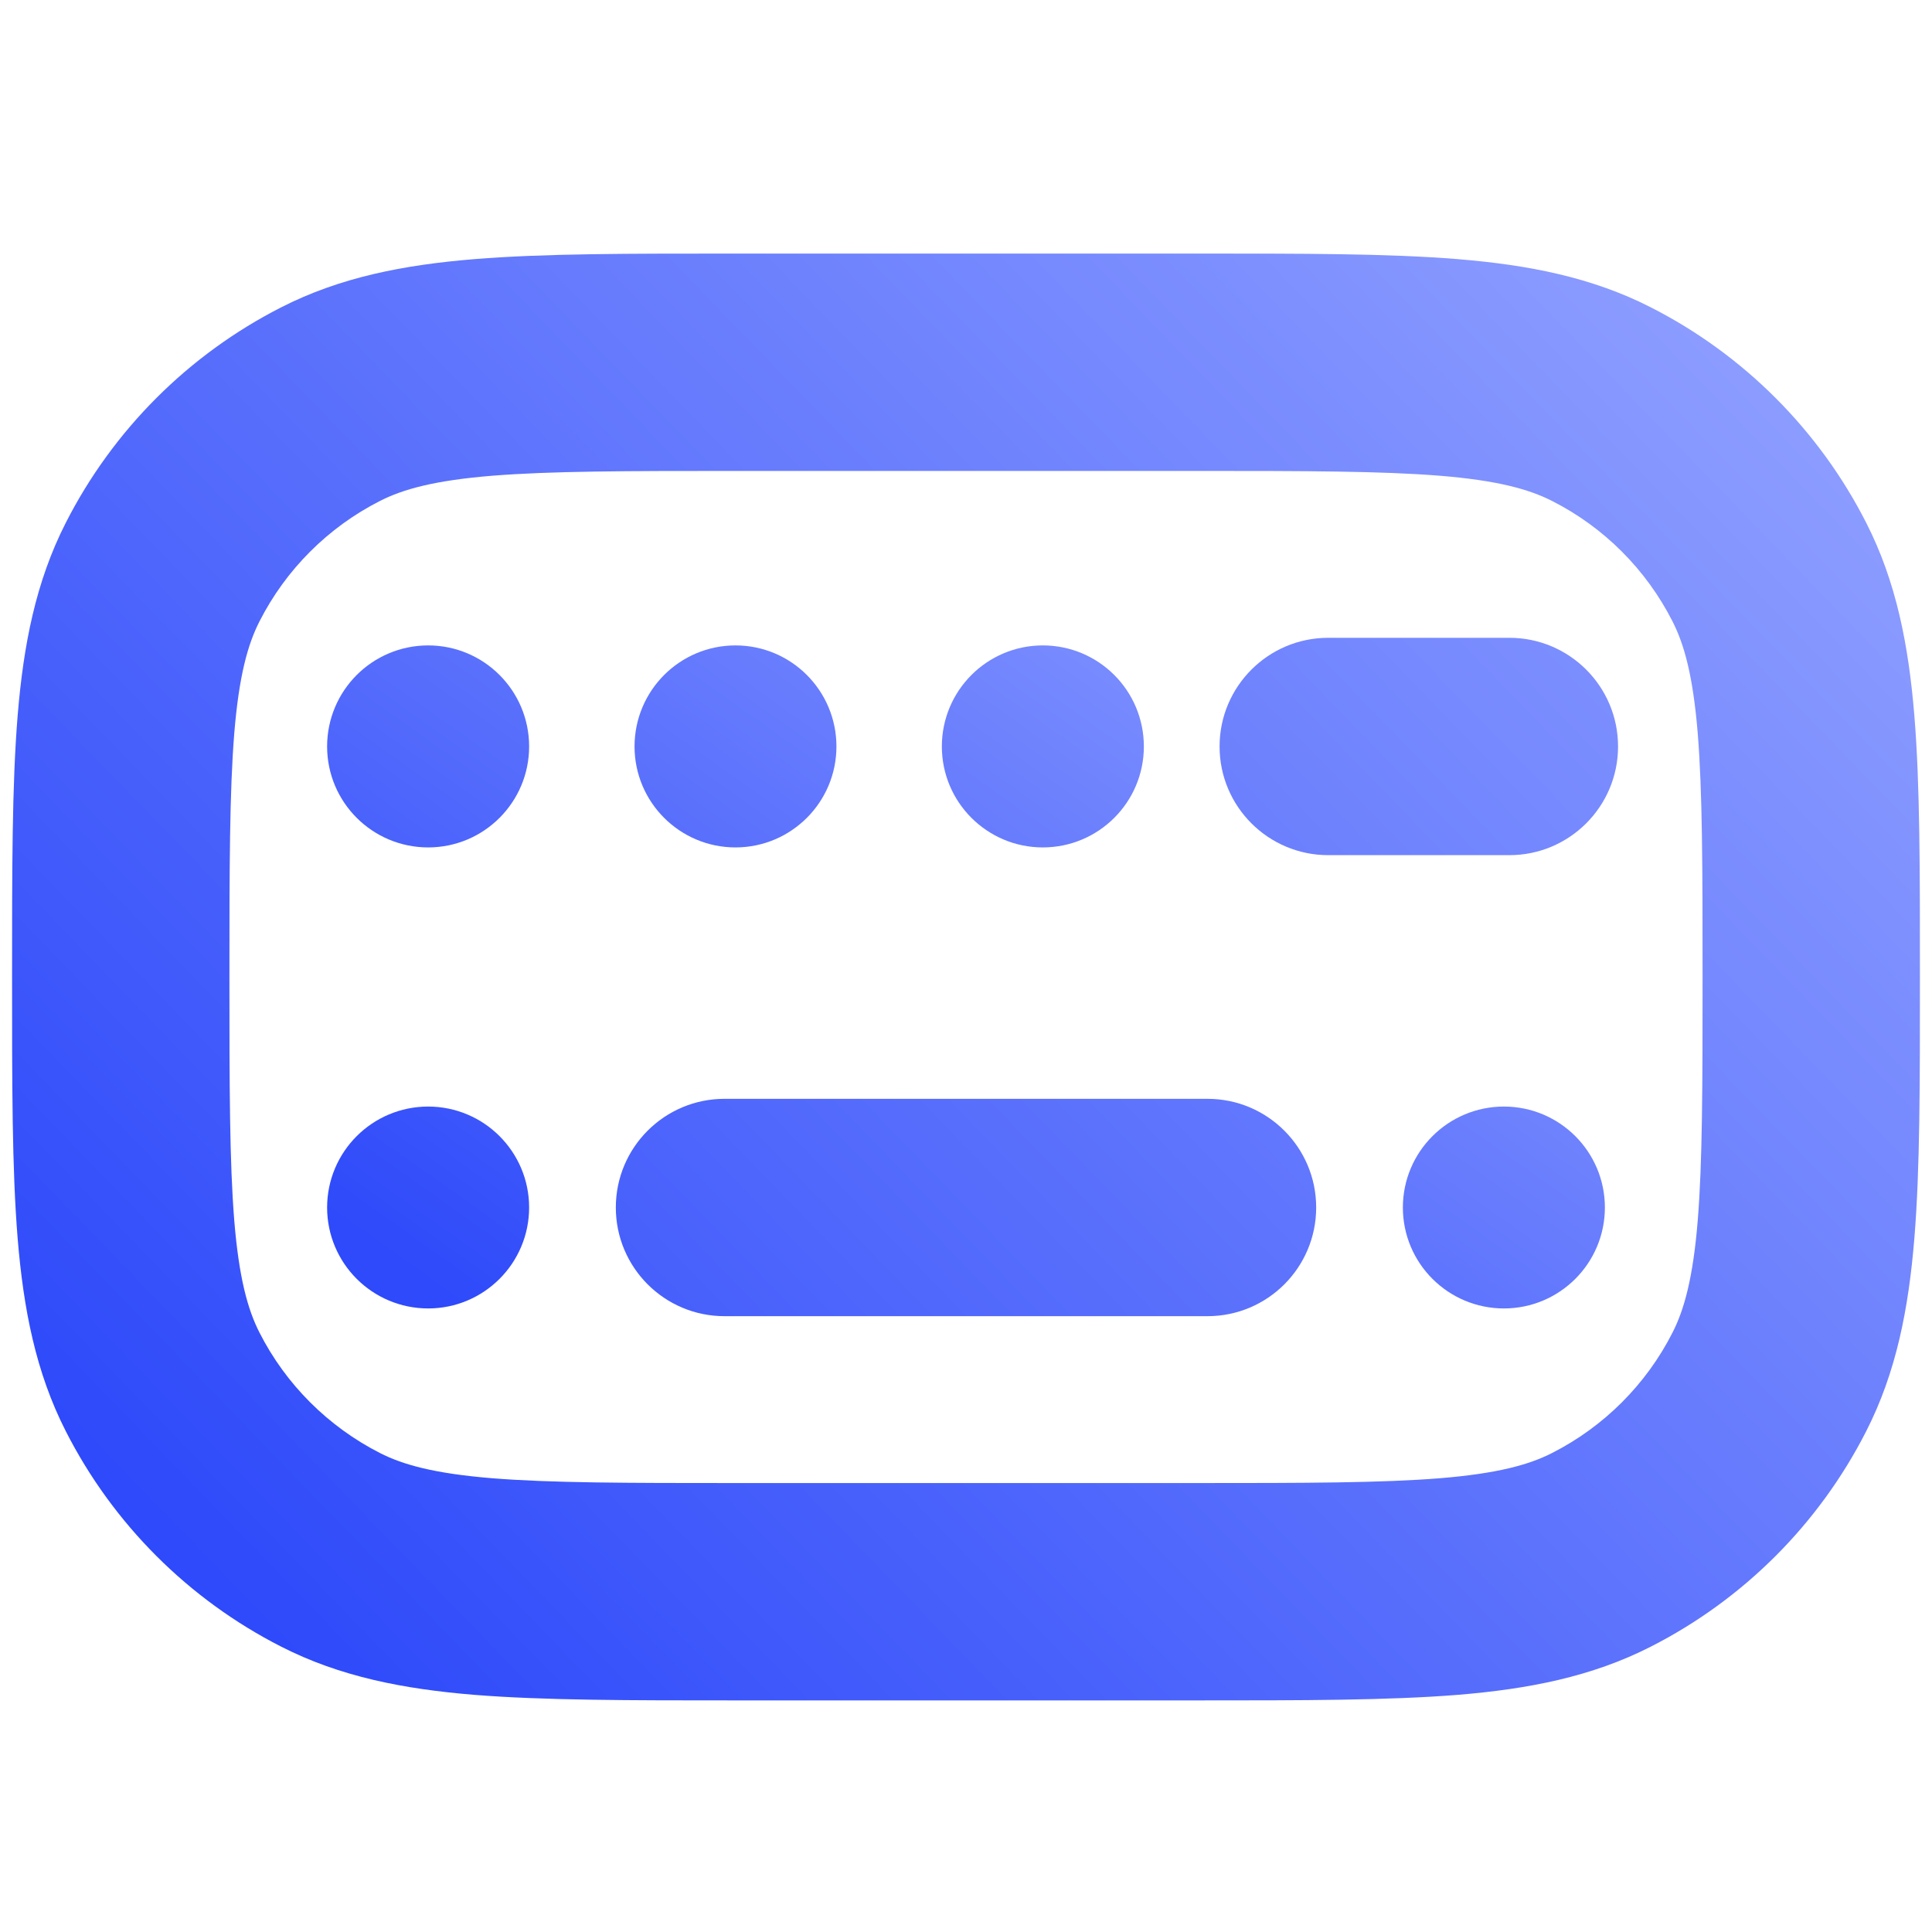 <svg width="16" height="16" viewBox="0 0 16 16" fill="none" xmlns="http://www.w3.org/2000/svg">
<path d="M2.737 12.835L2.329 13.637L2.329 13.637L2.737 12.835ZM1.347 11.444L0.545 11.853L0.545 11.853L1.347 11.444ZM14.653 11.444L15.455 11.853L15.455 11.853L14.653 11.444ZM13.263 12.835L13.671 13.637L13.671 13.637L13.263 12.835ZM13.263 3.347L13.671 2.545L13.671 2.545L13.263 3.347ZM14.653 4.737L15.455 4.329L15.455 4.329L14.653 4.737ZM2.737 3.347L2.329 2.545L2.329 2.545L2.737 3.347ZM1.347 4.737L0.545 4.329L0.545 4.329L1.347 4.737ZM6 9.1C5.503 9.1 5.1 9.503 5.1 10C5.1 10.497 5.503 10.9 6 10.9V9.1ZM10 10.9C10.497 10.9 10.9 10.497 10.9 10C10.9 9.503 10.497 9.1 10 9.1V10.9ZM11 5.282C10.503 5.282 10.1 5.685 10.1 6.182C10.1 6.679 10.503 7.082 11 7.082V5.282ZM12.5 7.082C12.997 7.082 13.4 6.679 13.4 6.182C13.4 5.685 12.997 5.282 12.5 5.282V7.082ZM6.091 3.9H9.909V2.1H6.091V3.9ZM9.909 12.282H6.091V14.082H9.909V12.282ZM6.091 12.282C5.185 12.282 4.56 12.281 4.074 12.242C3.599 12.203 3.338 12.131 3.146 12.033L2.329 13.637C2.817 13.886 3.342 13.988 3.928 14.036C4.504 14.082 5.215 14.082 6.091 14.082V12.282ZM0.1 8.091C0.1 8.967 0.099 9.678 0.146 10.254C0.194 10.84 0.296 11.365 0.545 11.853L2.149 11.036C2.051 10.844 1.979 10.582 1.94 10.107C1.901 9.622 1.9 8.997 1.9 8.091H0.1ZM3.146 12.033C2.717 11.814 2.367 11.465 2.149 11.036L0.545 11.853C0.936 12.621 1.561 13.246 2.329 13.637L3.146 12.033ZM14.1 8.091C14.1 8.997 14.099 9.622 14.06 10.107C14.021 10.582 13.949 10.844 13.851 11.036L15.455 11.853C15.704 11.365 15.806 10.84 15.854 10.254C15.901 9.678 15.9 8.967 15.9 8.091H14.1ZM9.909 14.082C10.785 14.082 11.496 14.082 12.072 14.036C12.658 13.988 13.183 13.886 13.671 13.637L12.854 12.033C12.662 12.131 12.4 12.203 11.926 12.242C11.44 12.281 10.815 12.282 9.909 12.282V14.082ZM13.851 11.036C13.633 11.465 13.284 11.814 12.854 12.033L13.671 13.637C14.439 13.246 15.064 12.621 15.455 11.853L13.851 11.036ZM9.909 3.9C10.815 3.9 11.44 3.901 11.926 3.94C12.4 3.979 12.662 4.051 12.854 4.149L13.671 2.545C13.183 2.296 12.658 2.194 12.072 2.146C11.496 2.099 10.785 2.1 9.909 2.1V3.9ZM15.9 8.091C15.9 7.215 15.901 6.504 15.854 5.928C15.806 5.342 15.704 4.817 15.455 4.329L13.851 5.146C13.949 5.338 14.021 5.599 14.06 6.074C14.099 6.56 14.1 7.185 14.1 8.091H15.9ZM12.854 4.149C13.284 4.367 13.633 4.717 13.851 5.146L15.455 4.329C15.064 3.561 14.439 2.936 13.671 2.545L12.854 4.149ZM6.091 2.1C5.215 2.1 4.504 2.099 3.928 2.146C3.342 2.194 2.817 2.296 2.329 2.545L3.146 4.149C3.338 4.051 3.599 3.979 4.074 3.94C4.56 3.901 5.185 3.9 6.091 3.9V2.1ZM1.9 8.091C1.9 7.185 1.901 6.56 1.94 6.074C1.979 5.599 2.051 5.338 2.149 5.146L0.545 4.329C0.296 4.817 0.194 5.342 0.146 5.928C0.099 6.504 0.1 7.215 0.1 8.091H1.9ZM2.329 2.545C1.561 2.936 0.936 3.561 0.545 4.329L2.149 5.146C2.367 4.717 2.717 4.367 3.146 4.149L2.329 2.545ZM6 10.9H10V9.1H6V10.9ZM11 7.082H12.5V5.282H11V7.082Z" fill="url(#paint0_linear_536_860)"/>
<path d="M4.182 10C4.182 10.351 3.897 10.636 3.546 10.636C3.194 10.636 2.909 10.351 2.909 10C2.909 9.649 3.194 9.364 3.546 9.364C3.897 9.364 4.182 9.649 4.182 10Z" fill="url(#paint1_linear_536_860)"/>
<path d="M13.091 10C13.091 10.351 12.806 10.636 12.455 10.636C12.103 10.636 11.818 10.351 11.818 10C11.818 9.649 12.103 9.364 12.455 9.364C12.806 9.364 13.091 9.649 13.091 10Z" fill="url(#paint2_linear_536_860)"/>
<path d="M6.727 6.182C6.727 6.533 6.442 6.818 6.091 6.818C5.74 6.818 5.455 6.533 5.455 6.182C5.455 5.83 5.74 5.545 6.091 5.545C6.442 5.545 6.727 5.83 6.727 6.182Z" fill="url(#paint3_linear_536_860)"/>
<path d="M9.273 6.182C9.273 6.533 8.988 6.818 8.636 6.818C8.285 6.818 8 6.533 8 6.182C8 5.83 8.285 5.545 8.636 5.545C8.988 5.545 9.273 5.83 9.273 6.182Z" fill="url(#paint4_linear_536_860)"/>
<path d="M4.182 6.182C4.182 6.533 3.897 6.818 3.546 6.818C3.194 6.818 2.909 6.533 2.909 6.182C2.909 5.83 3.194 5.545 3.546 5.545C3.897 5.545 4.182 5.83 4.182 6.182Z" fill="url(#paint5_linear_536_860)"/>
<path d="M4.182 10C4.182 10.351 3.897 10.636 3.546 10.636C3.194 10.636 2.909 10.351 2.909 10C2.909 9.649 3.194 9.364 3.546 9.364C3.897 9.364 4.182 9.649 4.182 10Z" stroke="url(#paint6_linear_536_860)" stroke-width="0.4"/>
<path d="M13.091 10C13.091 10.351 12.806 10.636 12.455 10.636C12.103 10.636 11.818 10.351 11.818 10C11.818 9.649 12.103 9.364 12.455 9.364C12.806 9.364 13.091 9.649 13.091 10Z" stroke="url(#paint7_linear_536_860)" stroke-width="0.4"/>
<path d="M6.727 6.182C6.727 6.533 6.442 6.818 6.091 6.818C5.74 6.818 5.455 6.533 5.455 6.182C5.455 5.83 5.74 5.545 6.091 5.545C6.442 5.545 6.727 5.83 6.727 6.182Z" stroke="url(#paint8_linear_536_860)" stroke-width="0.4"/>
<path d="M9.273 6.182C9.273 6.533 8.988 6.818 8.636 6.818C8.285 6.818 8 6.533 8 6.182C8 5.83 8.285 5.545 8.636 5.545C8.988 5.545 9.273 5.83 9.273 6.182Z" stroke="url(#paint9_linear_536_860)" stroke-width="0.4"/>
<path d="M4.182 6.182C4.182 6.533 3.897 6.818 3.546 6.818C3.194 6.818 2.909 6.533 2.909 6.182C2.909 5.83 3.194 5.545 3.546 5.545C3.897 5.545 4.182 5.83 4.182 6.182Z" stroke="url(#paint10_linear_536_860)" stroke-width="0.4"/>
<defs>
<linearGradient id="paint0_linear_536_860" x1="1.875" y1="13.187" x2="13.738" y2="1.702" gradientUnits="userSpaceOnUse">
<stop stop-color="#2E4AFA"/>
<stop offset="1" stop-color="#8E9EFF"/>
</linearGradient>
<linearGradient id="paint1_linear_536_860" x1="3.546" y1="10.639" x2="9.148" y2="2.749" gradientUnits="userSpaceOnUse">
<stop stop-color="#2E4AFA"/>
<stop offset="1" stop-color="#8E9EFF"/>
</linearGradient>
<linearGradient id="paint2_linear_536_860" x1="3.546" y1="10.639" x2="9.148" y2="2.749" gradientUnits="userSpaceOnUse">
<stop stop-color="#2E4AFA"/>
<stop offset="1" stop-color="#8E9EFF"/>
</linearGradient>
<linearGradient id="paint3_linear_536_860" x1="3.546" y1="10.639" x2="9.148" y2="2.749" gradientUnits="userSpaceOnUse">
<stop stop-color="#2E4AFA"/>
<stop offset="1" stop-color="#8E9EFF"/>
</linearGradient>
<linearGradient id="paint4_linear_536_860" x1="3.546" y1="10.639" x2="9.148" y2="2.749" gradientUnits="userSpaceOnUse">
<stop stop-color="#2E4AFA"/>
<stop offset="1" stop-color="#8E9EFF"/>
</linearGradient>
<linearGradient id="paint5_linear_536_860" x1="3.546" y1="10.639" x2="9.148" y2="2.749" gradientUnits="userSpaceOnUse">
<stop stop-color="#2E4AFA"/>
<stop offset="1" stop-color="#8E9EFF"/>
</linearGradient>
<linearGradient id="paint6_linear_536_860" x1="3.546" y1="10.639" x2="9.148" y2="2.749" gradientUnits="userSpaceOnUse">
<stop stop-color="#2E4AFA"/>
<stop offset="1" stop-color="#8E9EFF"/>
</linearGradient>
<linearGradient id="paint7_linear_536_860" x1="3.546" y1="10.639" x2="9.148" y2="2.749" gradientUnits="userSpaceOnUse">
<stop stop-color="#2E4AFA"/>
<stop offset="1" stop-color="#8E9EFF"/>
</linearGradient>
<linearGradient id="paint8_linear_536_860" x1="3.546" y1="10.639" x2="9.148" y2="2.749" gradientUnits="userSpaceOnUse">
<stop stop-color="#2E4AFA"/>
<stop offset="1" stop-color="#8E9EFF"/>
</linearGradient>
<linearGradient id="paint9_linear_536_860" x1="3.546" y1="10.639" x2="9.148" y2="2.749" gradientUnits="userSpaceOnUse">
<stop stop-color="#2E4AFA"/>
<stop offset="1" stop-color="#8E9EFF"/>
</linearGradient>
<linearGradient id="paint10_linear_536_860" x1="3.546" y1="10.639" x2="9.148" y2="2.749" gradientUnits="userSpaceOnUse">
<stop stop-color="#2E4AFA"/>
<stop offset="1" stop-color="#8E9EFF"/>
</linearGradient>
</defs>
</svg>
